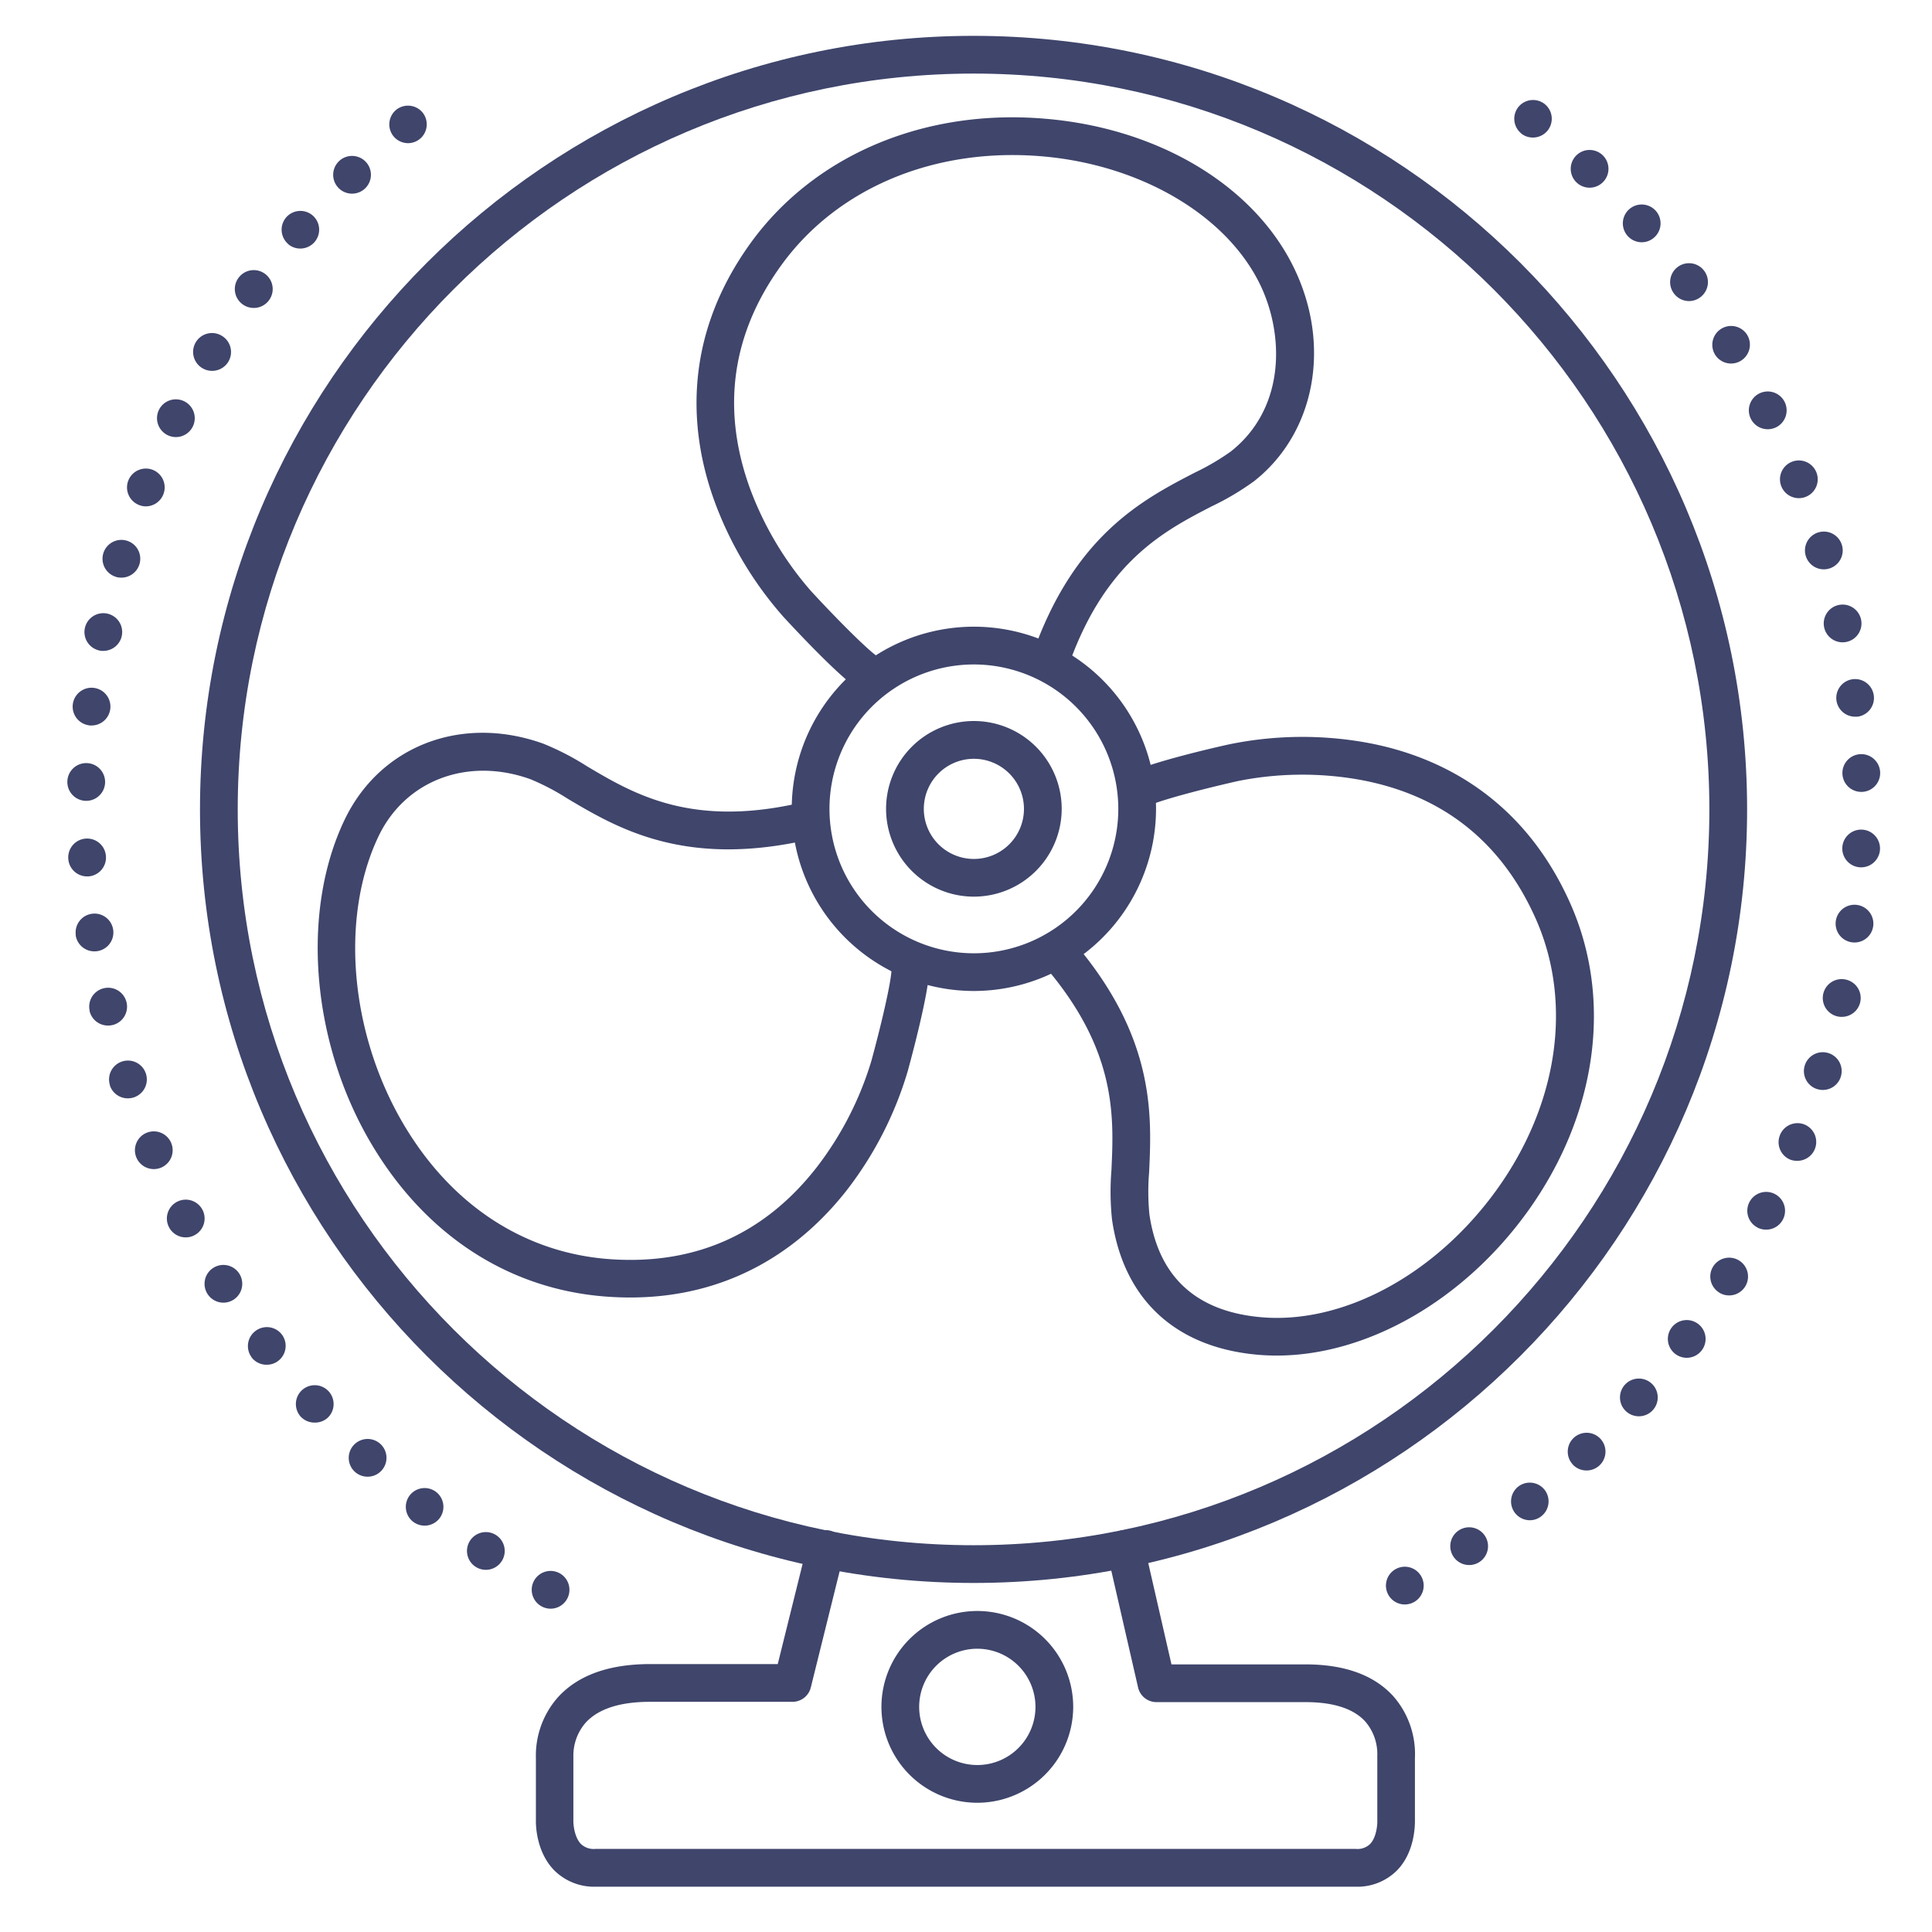 <?xml version="1.0" ?><svg viewBox="0 0 512 512" xmlns="http://www.w3.org/2000/svg"><defs><style>.cls-1{fill:#3f456b;}</style></defs><title/><g id="Lines"><path class="cls-1" d="M359.3,500H157.86a15,15,0,0,1-11-4.36c-4.78-4.91-4.86-12-4.84-13.16v-16.6a23.32,23.32,0,0,1,5.92-16.18c5.31-5.77,13.49-8.7,24.34-8.7h33.83l7.83-31.55a5,5,0,1,1,9.7,2.41l-8.77,35.34A5,5,0,0,1,210,451H172.26c-7.93,0-13.64,1.84-17,5.47a13.24,13.24,0,0,0-3.31,8.86c0,.14,0,.28,0,.42v16.92c0,1.06.33,4.29,2,6a4.9,4.9,0,0,0,3.83,1.31H359.3a4.81,4.81,0,0,0,3.78-1.29c1.65-1.69,1.95-5,1.92-6V465.75a4.07,4.07,0,0,1,0-.5,13.21,13.21,0,0,0-3.23-9.08c-3.11-3.37-8.42-5.09-15.77-5.09l-39.53,0a5,5,0,0,1-4.87-3.89l-8.17-35.62a5,5,0,0,1,9.75-2.24l7.27,31.75,35.55,0c10.36,0,18.19,2.85,23.27,8.47a23.26,23.26,0,0,1,5.7,16.37v16.53c0,1.27,0,8.29-4.68,13.16A14.85,14.85,0,0,1,359.3,500Z"/><path class="cls-1" d="M258,419.5c-113,0-205-92-205-205s92-205,205-205,205,92,205,205S371,419.5,258,419.5Zm0-400C150.48,19.5,63,107,63,214.5s87.48,195,195,195S453,322,453,214.5,365.52,19.5,258,19.5Z"/><path class="cls-1" d="M258.1,262.62a48.27,48.27,0,1,1,48.26-48.26A48.32,48.32,0,0,1,258.1,262.62Zm0-86.53a38.27,38.27,0,1,0,38.26,38.27A38.3,38.3,0,0,0,258.1,176.09Z"/><path class="cls-1" d="M259,477.75a25.41,25.41,0,1,1,25.41-25.41A25.44,25.44,0,0,1,259,477.75Zm0-40.82a15.41,15.41,0,1,0,15.41,15.41A15.42,15.42,0,0,0,259,436.93Z"/><path class="cls-1" d="M230.33,183.5a4.9,4.9,0,0,1-2.62-.75c-5.19-3.2-17.65-16.63-20.09-19.28a96.19,96.19,0,0,1-18.1-30.17c-6.26-16.87-9.68-42.53,9.48-69C215.92,41,245.1,28.72,277.05,31.47,307,34,332.18,49.11,342.82,70.8c10.09,20.56,5.79,43.88-10.45,56.7a70.71,70.71,0,0,1-11.23,6.67c-12.77,6.6-28.66,14.82-38.38,43.4a5,5,0,0,1-9.46-3.22c11-32.4,29.64-42,43.25-49.06a64,64,0,0,0,9.63-5.64c14.59-11.52,14.2-31.12,7.66-44.45-9-18.28-31.59-31.53-57.65-33.77C247.76,39,221.94,49.75,207.1,70.22c-13.24,18.25-16,38.2-8.32,59.3a87.45,87.45,0,0,0,16.15,27.12c5.35,5.82,14.92,15.68,18,17.61a5,5,0,0,1-2.63,9.25Z"/><path class="cls-1" d="M167,343.85q-2.89,0-5.93-.21c-26.14-1.8-48.47-16.33-62.88-40.89-15.65-26.69-18.46-60.94-7-85.23,9.35-19.82,31.05-28.23,52.76-20.45a70.65,70.65,0,0,1,11.61,6c12.36,7.33,27.75,16.46,57.14,9.55a5,5,0,1,1,2.28,9.74c-33.31,7.82-51.35-2.87-64.52-10.68a62.57,62.57,0,0,0-9.88-5.18c-16.69-6-33.28.31-40.35,15.3-10.12,21.44-7.47,51.94,6.58,75.9,12.68,21.63,32.19,34.41,54.94,36,22.48,1.56,40.89-6.65,54.7-24.37a87.38,87.38,0,0,0,14.44-28.07c2.1-7.62,5.4-21,5.38-24.62a5,5,0,0,1,5-5h0a5,5,0,0,1,5,5c0,6.1-4.76,23.77-5.72,27.25a96,96,0,0,1-16,31.34C214.21,328.51,196,343.85,167,343.85Z"/><path class="cls-1" d="M338.33,359.24c-1.84,0-3.66-.09-5.47-.26-21.55-2.07-35.1-14.77-38.16-35.76a70.43,70.43,0,0,1-.16-13.06c.67-14.36,1.5-32.23-18.39-54.93a5,5,0,1,1,7.52-6.59c22.54,25.73,21.57,46.68,20.86,62a62.73,62.73,0,0,0,.07,11.16c2.39,16.45,12.22,25.61,29.21,27.24,21.93,2.1,46.6-11.16,62.87-33.8s20.19-49.61,10.27-71.85c-9.24-20.69-25.23-33.11-47.53-36.91a86.93,86.93,0,0,0-31.23.48c-7.72,1.73-21.05,5.08-24.27,6.82a5,5,0,0,1-4.74-8.81c5.37-2.89,23.23-7,26.75-7.75a96.2,96.2,0,0,1,35.17-.6c17.74,3,41.68,12.89,55,42.7,11.39,25.52,7.18,56.09-11.28,81.76C387.8,344.71,362.23,359.24,338.33,359.24Z"/></g><g id="Outline"><path class="cls-1" d="M143.52,425.7h0a5,5,0,0,1-2-6.78h0a5,5,0,0,1,6.78-2h0a5,5,0,0,1,2,6.78h0a5,5,0,0,1-4.39,2.62h0A5,5,0,0,1,143.52,425.7ZM126,415.19a5,5,0,0,1-1.42-6.92h0a5,5,0,0,1,6.92-1.43h0a5,5,0,0,1,1.43,6.93h0a5,5,0,0,1-4.18,2.25h0A5,5,0,0,1,126,415.19Zm-16.56-11.94a5,5,0,0,1-.83-7h0a5,5,0,0,1,7-.84h0a5,5,0,0,1,.84,7h0a5,5,0,0,1-3.94,1.9h0A5,5,0,0,1,109.45,403.25ZM94,390a5,5,0,0,1-.23-7.07h0a5,5,0,0,1,7.07-.24h0a5,5,0,0,1,.23,7.07h0a5,5,0,0,1-3.65,1.58h0A5,5,0,0,1,94,390Zm-14.3-14.56a5,5,0,0,1,.36-7.06h0a5,5,0,0,1,7.06.36h0a5,5,0,0,1-.36,7.06h0A5,5,0,0,1,83.37,377h0A5,5,0,0,1,79.66,375.39Zm-13-15.72h0a5,5,0,0,1,1-7h0a5,5,0,0,1,7,.95h0a5,5,0,0,1-1,7h0a4.94,4.94,0,0,1-3,1h0A5,5,0,0,1,66.63,359.67ZM55,342.92h0A5,5,0,0,1,56.52,336h0a5,5,0,0,1,6.9,1.54h0a5,5,0,0,1-1.54,6.9h0a5,5,0,0,1-2.68.78h0A5,5,0,0,1,55,342.92ZM44.79,325.23a5,5,0,0,1,2.12-6.74h0a5,5,0,0,1,6.75,2.12h0a5,5,0,0,1-2.13,6.74h0a4.93,4.93,0,0,1-2.31.57h0A5,5,0,0,1,44.79,325.23Zm-8.65-18.49a5,5,0,0,1,2.69-6.53h0a5,5,0,0,1,6.54,2.69h0a5,5,0,0,1-2.69,6.54h0a5,5,0,0,1-1.93.38h0A5,5,0,0,1,36.14,306.74Zm-7-19.15a5,5,0,0,1,3.24-6.29h0a5,5,0,0,1,6.29,3.24h0a5,5,0,0,1-3.24,6.29h0a5.09,5.09,0,0,1-1.53.24h0A5,5,0,0,1,29.1,287.59Zm-5.37-19.7h0a5,5,0,0,1,3.77-6h0a5,5,0,0,1,6,3.77h0a5,5,0,0,1-3.76,6h0a5.31,5.31,0,0,1-1.11.12h0A5,5,0,0,1,23.73,267.89Zm-3.68-20.08a5,5,0,0,1,4.26-5.65h0A5,5,0,0,1,30,246.43h0a5,5,0,0,1-4.26,5.64h0a5.34,5.34,0,0,1-.69.05h0A5,5,0,0,1,20.05,247.81Zm-2-20.32a5,5,0,0,1,4.72-5.26h0A5,5,0,0,1,28.08,227h0a5,5,0,0,1-4.73,5.26h-.27A5,5,0,0,1,18.09,227.49Zm4.6-15.26a5,5,0,0,1-4.84-5.15h0A5,5,0,0,1,23,202.23h0a5,5,0,0,1,4.85,5.15h0a5,5,0,0,1-5,4.85h-.16Zm1-20a5,5,0,0,1-4.4-5.54h0a5,5,0,0,1,5.54-4.4h0a5,5,0,0,1,4.4,5.54h0a5,5,0,0,1-5,4.43h0A5.44,5.44,0,0,1,23.71,192.26Zm2.7-19.83a5,5,0,0,1-3.91-5.89h0a5,5,0,0,1,5.89-3.91h0a5,5,0,0,1,3.91,5.89h0a5,5,0,0,1-4.9,4h0A4.75,4.75,0,0,1,26.41,172.43Zm4.38-19.52a5,5,0,0,1-3.4-6.21h0a5,5,0,0,1,6.21-3.39h0a5,5,0,0,1,3.39,6.2h0a5,5,0,0,1-4.8,3.6h0A5.26,5.26,0,0,1,30.79,152.91Zm6-19.08A5,5,0,0,1,34,127.36h0a5,5,0,0,1,6.47-2.85h0A5,5,0,0,1,43.29,131h0a5,5,0,0,1-4.66,3.19h0A5,5,0,0,1,36.82,133.83Zm7.64-18.49a5,5,0,0,1-2.29-6.69h0a5,5,0,0,1,6.69-2.28h0a5,5,0,0,1,2.29,6.69h0a5,5,0,0,1-4.49,2.8h0A5,5,0,0,1,44.46,115.34Zm9.19-17.76a5,5,0,0,1-1.71-6.86h0A5,5,0,0,1,58.8,89h0a5,5,0,0,1,1.71,6.86h0a5,5,0,0,1-4.29,2.42h0A5,5,0,0,1,53.65,97.58ZM64.31,80.66a5,5,0,0,1-1.12-7h0a5,5,0,0,1,7-1.12h0a5,5,0,0,1,1.12,7h0a5,5,0,0,1-4.05,2.07h0A5,5,0,0,1,64.31,80.66Zm12.06-16a5,5,0,0,1-.53-7.05h0a5,5,0,0,1,7-.53h0a5,5,0,0,1,.53,7.05h0a5,5,0,0,1-3.79,1.74h0A4.93,4.93,0,0,1,76.37,64.7ZM89.73,49.83a5,5,0,0,1,.07-7.08h0a5,5,0,0,1,7.07.07h0a5,5,0,0,1-.07,7.07h0a5,5,0,0,1-3.5,1.43h0A5,5,0,0,1,89.73,49.83Zm14.57-13.7a5,5,0,0,1,.66-7h0a5,5,0,0,1,7,.66h0a5,5,0,0,1-.66,7h0a5,5,0,0,1-3.19,1.15h0A5,5,0,0,1,104.3,36.13Z"/><path class="cls-1" d="M367.92,422.63a5,5,0,0,1,1.94-6.8h0a5,5,0,0,1,6.8,1.94h0a5,5,0,0,1-1.94,6.8h0a5.05,5.05,0,0,1-2.42.63h0A5,5,0,0,1,367.92,422.63Zm17.27-10.09a5,5,0,0,1,1.36-6.94h0a5,5,0,0,1,6.94,1.36h0a5,5,0,0,1-1.35,6.94h0a5,5,0,0,1-2.79.85h0A5,5,0,0,1,385.19,412.54ZM401.53,401a5,5,0,0,1,.77-7h0a5,5,0,0,1,7,.77h0a5,5,0,0,1-.77,7h0a4.94,4.94,0,0,1-3.13,1.11h0A5,5,0,0,1,401.53,401Zm15.32-12.85a5,5,0,0,1,.17-7.07h0a5,5,0,0,1,7.07.17h0a5,5,0,0,1-.17,7.06h0a5,5,0,0,1-3.45,1.38h0A5,5,0,0,1,416.85,388.18ZM431,374.08a5,5,0,0,1-.43-7.06h0a5,5,0,0,1,7.06-.43h0a5,5,0,0,1,.43,7.06h0a5,5,0,0,1-3.75,1.68h0A5,5,0,0,1,431,374.08ZM444,358.83a5,5,0,0,1-1-7h0a5,5,0,0,1,7-1h0a5,5,0,0,1,1,7h0a5,5,0,0,1-4,2h0A5,5,0,0,1,444,358.83Zm11.61-16.29a5,5,0,0,1-1.62-6.88h0a5,5,0,0,1,6.89-1.61h0a5,5,0,0,1,1.61,6.89h0a5,5,0,0,1-4.25,2.36h0A5,5,0,0,1,455.58,342.54Zm10.18-17.21a5,5,0,0,1-2.19-6.73h0a5,5,0,0,1,6.72-2.19h0a5,5,0,0,1,2.19,6.73h0a5,5,0,0,1-4.46,2.73h0A5.07,5.07,0,0,1,465.76,325.33Zm8.68-18a5,5,0,0,1-2.76-6.52h0A5,5,0,0,1,478.2,298h0a5,5,0,0,1,2.75,6.51h0a5,5,0,0,1-4.63,3.12h0A5,5,0,0,1,474.44,307.31Zm7.11-18.7a5,5,0,0,1-3.3-6.26h0a5,5,0,0,1,6.25-3.3h0a5,5,0,0,1,3.31,6.25h0a5,5,0,0,1-4.78,3.53h0A5.06,5.06,0,0,1,481.55,288.61ZM487,269.37a5,5,0,0,1-3.83-5.95h0a5,5,0,0,1,6-3.82h0a5,5,0,0,1,3.82,5.94h0a5,5,0,0,1-4.89,3.94h0A4.83,4.83,0,0,1,487,269.37Zm3.82-19.64a5,5,0,0,1-4.32-5.6h0a5,5,0,0,1,5.6-4.32h0a5,5,0,0,1,4.32,5.6h0a5,5,0,0,1-4.95,4.36h0A4.82,4.82,0,0,1,490.86,249.73ZM493,229.85a5,5,0,0,1-4.77-5.22h0a5,5,0,0,1,5.21-4.77h0a5,5,0,0,1,4.78,5.21h0a5,5,0,0,1-5,4.78H493Zm-4.74-24.79a5,5,0,0,1,4.8-5.2h0a5,5,0,0,1,5.2,4.8h0a5,5,0,0,1-4.8,5.2h-.2A5,5,0,0,1,488.26,205.06Zm-1.59-19.5A5,5,0,0,1,491,180h0a5,5,0,0,1,5.58,4.35h0a5,5,0,0,1-4.34,5.58h0c-.21,0-.42,0-.63,0h0A5,5,0,0,1,486.67,185.56Zm-3.25-19.3a5,5,0,0,1,3.85-5.93h0a5,5,0,0,1,5.93,3.85h0a5,5,0,0,1-3.85,5.93h0a4.66,4.66,0,0,1-1,.11h0A5,5,0,0,1,483.42,166.26Zm-4.87-18.93h0a5,5,0,0,1,3.33-6.24h0a5,5,0,0,1,6.24,3.33h0a5,5,0,0,1-3.33,6.24h0a5,5,0,0,1-1.46.22h0A5,5,0,0,1,478.55,147.33Zm-6.48-18.45a5,5,0,0,1,2.79-6.5h0a5,5,0,0,1,6.5,2.79h0a5,5,0,0,1-2.79,6.49h0a4.88,4.88,0,0,1-1.86.36h0A5,5,0,0,1,472.07,128.88ZM464,111h0a5,5,0,0,1,2.22-6.72h0a5,5,0,0,1,6.72,2.22h0a5,5,0,0,1-2.22,6.72h0a5.05,5.05,0,0,1-2.25.53h0A5,5,0,0,1,464,111ZM454.52,94a5,5,0,0,1,1.64-6.88h0A5,5,0,0,1,463,88.72h0a5,5,0,0,1-1.64,6.88h0a5,5,0,0,1-2.61.74h0A5,5,0,0,1,454.52,94ZM443.58,77.73h0a5,5,0,0,1,1.06-7h0a5,5,0,0,1,7,1.06h0a5,5,0,0,1-1.06,7h0a5,5,0,0,1-3,1h0A5,5,0,0,1,443.58,77.73ZM431.31,62.49a5,5,0,0,1,.46-7.05h0a5,5,0,0,1,7.06.46h0a5,5,0,0,1-.47,7.05h0a4.94,4.94,0,0,1-3.29,1.25h0A5,5,0,0,1,431.31,62.49ZM417.79,48.34a5,5,0,0,1-.13-7.07h0a5,5,0,0,1,7.07-.13h0a5,5,0,0,1,.13,7.07h0a5,5,0,0,1-3.6,1.53h0A5,5,0,0,1,417.79,48.34Zm-14.66-13h0a5,5,0,0,1-.73-7h0a5,5,0,0,1,7-.74h0a5,5,0,0,1,.73,7h0a5,5,0,0,1-3.88,1.85h0A5,5,0,0,1,403.13,35.38Z"/><path class="cls-1" d="M258.1,237.62a23.27,23.27,0,1,1,23.26-23.26A23.29,23.29,0,0,1,258.1,237.62Zm0-36.53a13.27,13.27,0,1,0,13.26,13.27A13.28,13.28,0,0,0,258.1,201.09Z"/></g></svg>